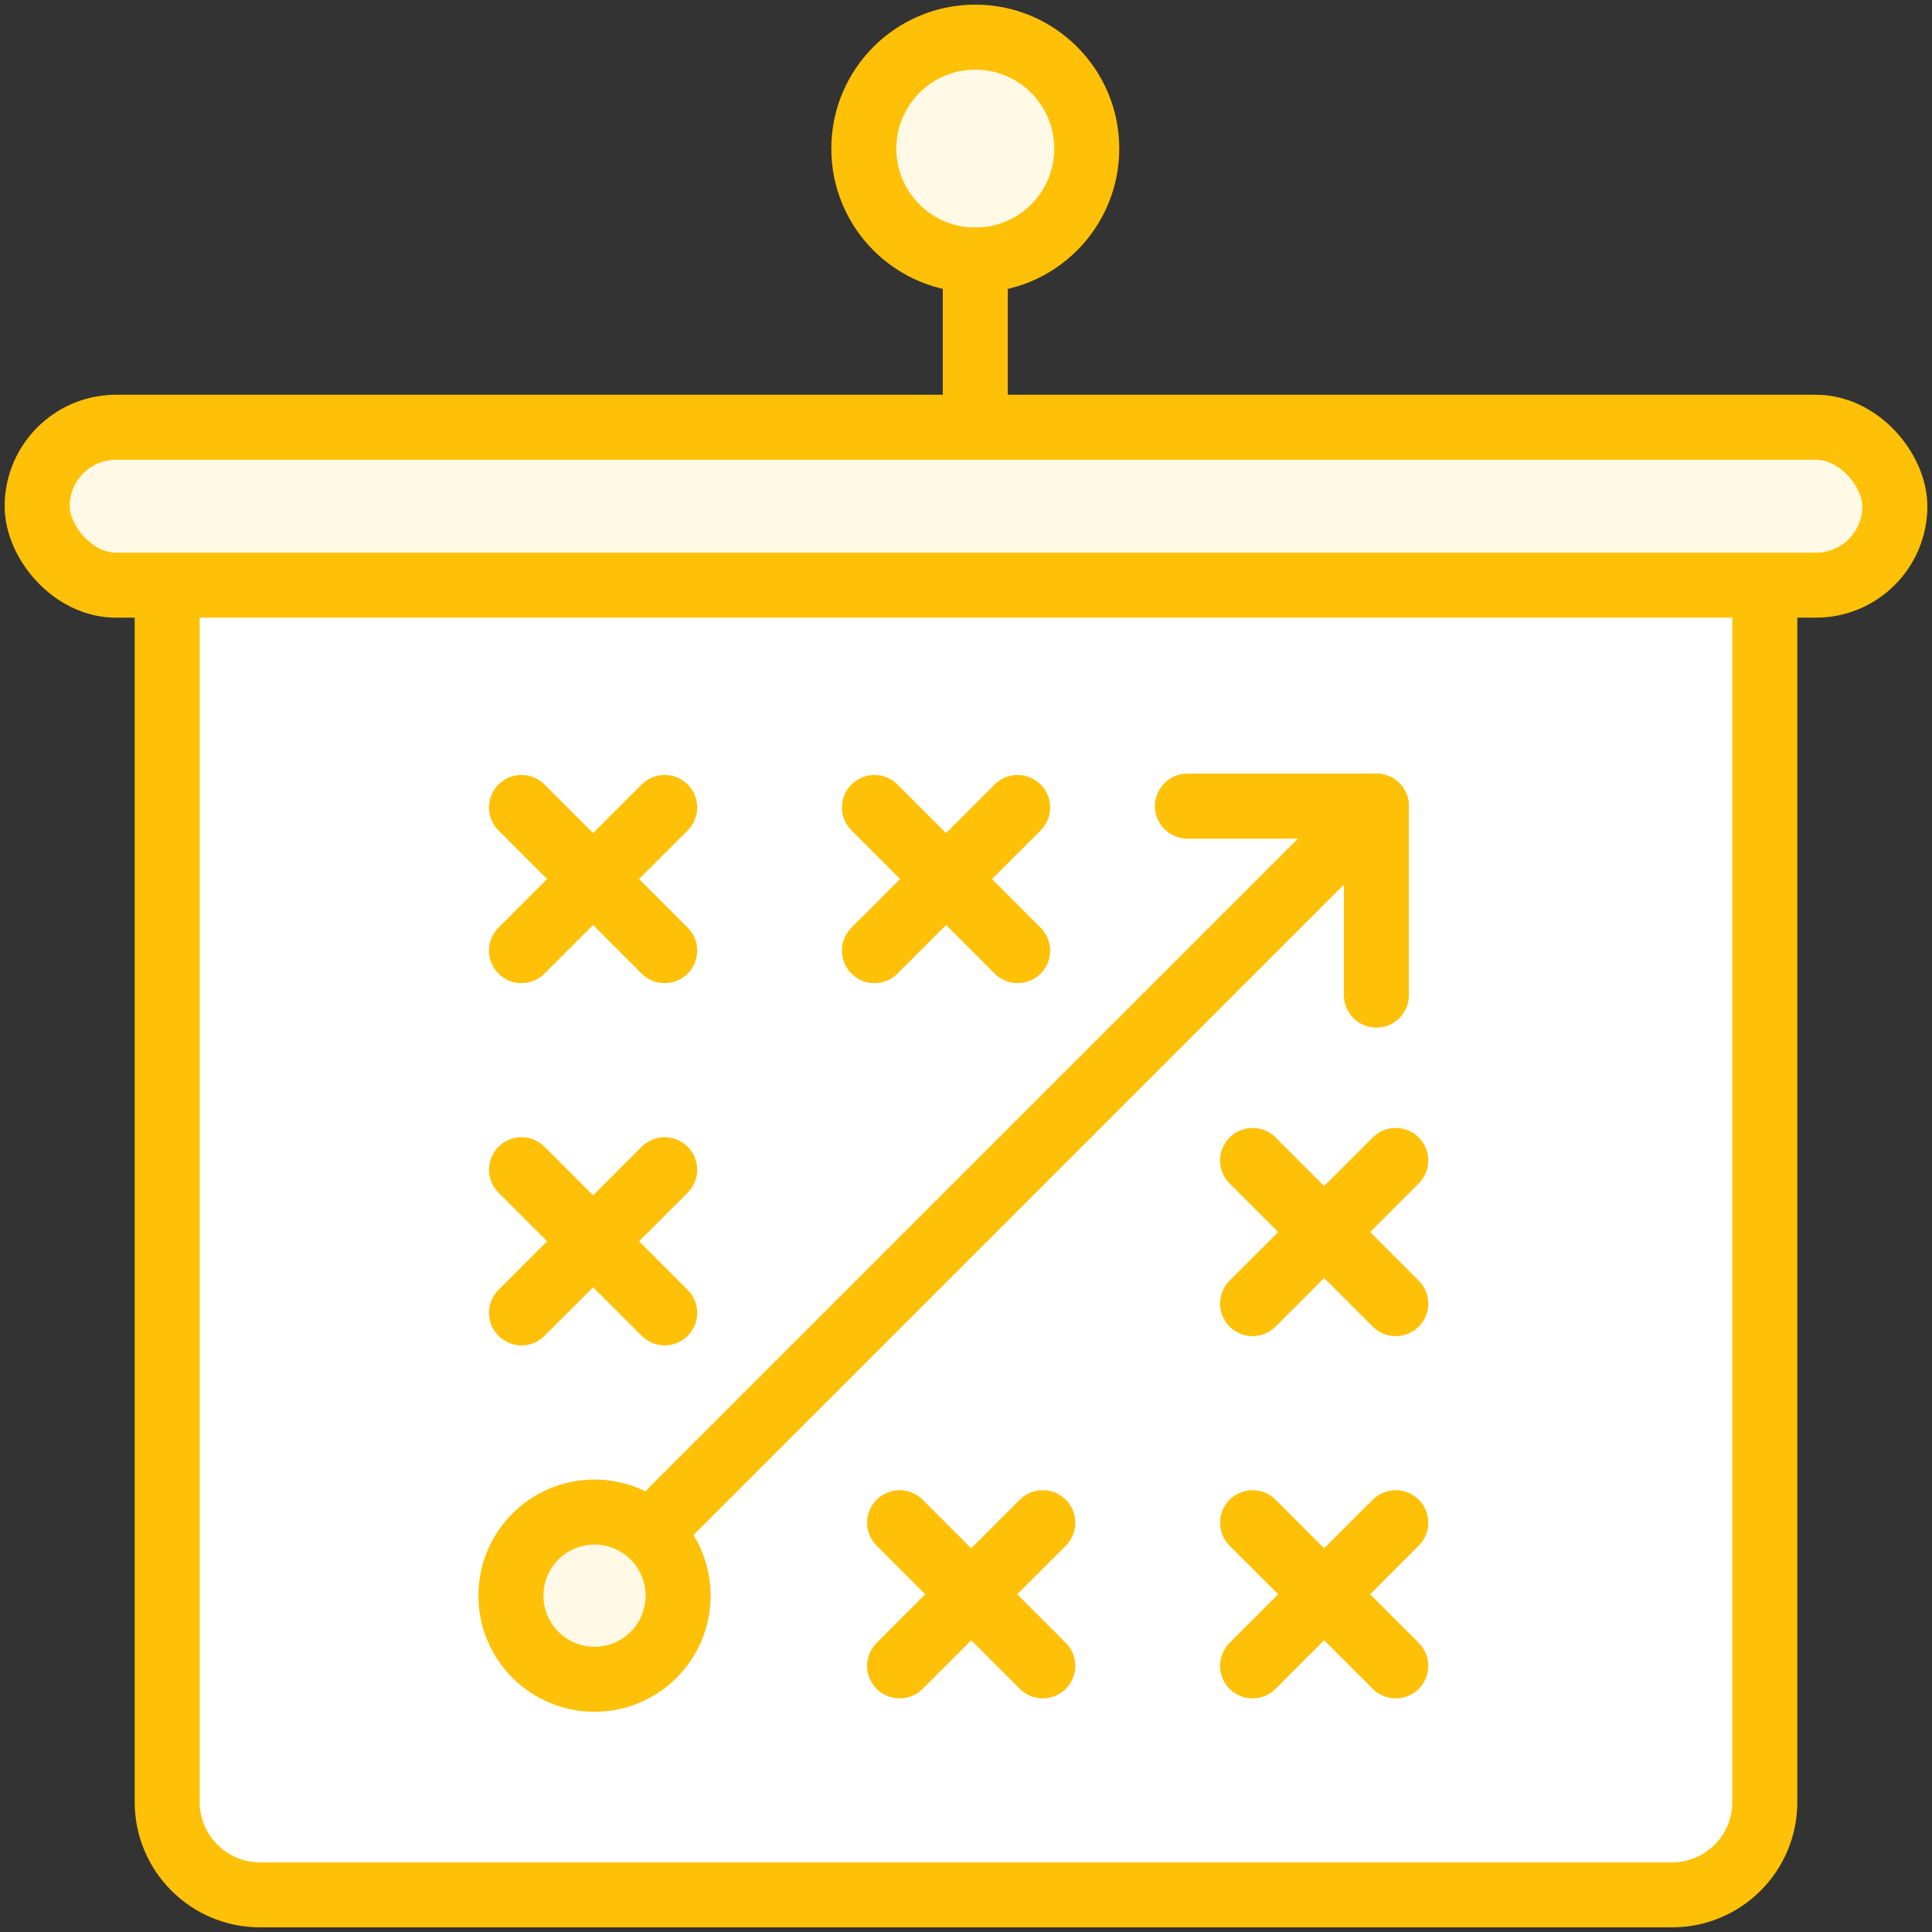 <?xml version="1.0" encoding="UTF-8"?>
<svg width="104px" height="104px" viewBox="0 0 104 104" version="1.1" xmlns="http://www.w3.org/2000/svg" xmlns:xlink="http://www.w3.org/1999/xlink">
    <rect x="0" y="0" width="104" height="104" fill="#333333" stroke="none"/>
    <!-- Generator: Sketch 46.2 (44496) - http://www.bohemiancoding.com/sketch -->
    <title>sports-22</title>
    <desc>Created with Sketch.</desc>
    <defs></defs>
    <g id="ALL" stroke="none" stroke-width="1" fill="none" fill-rule="evenodd" stroke-linecap="round" stroke-linejoin="round">
        <g id="Primary" transform="translate(-1165, -9005)" stroke="#FFC107" stroke-width="3.5">
            <g id="Group-15" transform="translate(200, 200)">
                <g id="sports-22" transform="translate(967, 8807)">
                    <path d="M7,29 L93,29 L93,95.007 C93,97.765 90.766,100 88.005,100 L11.995,100 C9.237,100 7,97.758 7,95.007 L7,29 Z" id="Layer-1" fill="#FFFFFF"></path>
                    <rect id="Layer-2" fill="#FFF9E6" x="0" y="21" width="100" height="8.5" rx="4.25"></rect>
                    <path d="M33.78,41.466 L26.073,49.172" id="Layer-3" fill="#FFF9E6"></path>
                    <path d="M33.78,49.172 L26.073,41.466" id="Layer-4" fill="#FFF9E6"></path>
                    <path d="M33.78,60.966 L26.073,68.672" id="Layer-5" fill="#FFF9E6"></path>
                    <path d="M33.78,68.672 L26.073,60.966" id="Layer-6" fill="#FFF9E6"></path>
                    <circle id="Layer-7" fill="#FFF9E6" cx="30.003" cy="83.895" r="4.5"></circle>
                    <path d="M52.78,41.466 L45.073,49.172" id="Layer-8" fill="#FFF9E6"></path>
                    <path d="M52.78,49.172 L45.073,41.466" id="Layer-9" fill="#FFF9E6"></path>
                    <path d="M72.092,41.395 L34.146,79.341" id="Layer-10" fill="#FFF9E6"></path>
                    <polyline id="Layer-11" points="61.92 41.395 72.092 41.395 72.092 51.567"></polyline>
                    <path d="M65.427,87.674 L73.134,79.967" id="Layer-12" fill="#FFF9E6"></path>
                    <path d="M65.427,79.967 L73.134,87.674" id="Layer-13" fill="#FFF9E6"></path>
                    <path d="M65.427,68.174 L73.134,60.467" id="Layer-14" fill="#FFF9E6"></path>
                    <path d="M65.427,60.467 L73.134,68.174" id="Layer-15" fill="#FFF9E6"></path>
                    <path d="M46.427,87.674 L54.134,79.967" id="Layer-16" fill="#FFF9E6"></path>
                    <path d="M46.427,79.967 L54.134,87.674" id="Layer-17" fill="#FFF9E6"></path>
                    <circle id="Layer-18" fill="#FFF9E6" cx="50.5" cy="6" r="6"></circle>
                    <path d="M50.5,11.987 L50.5,19.995" id="Layer-19" fill="#FFF9E6"></path>
                </g>
            </g>
        </g>
    </g>
</svg>
